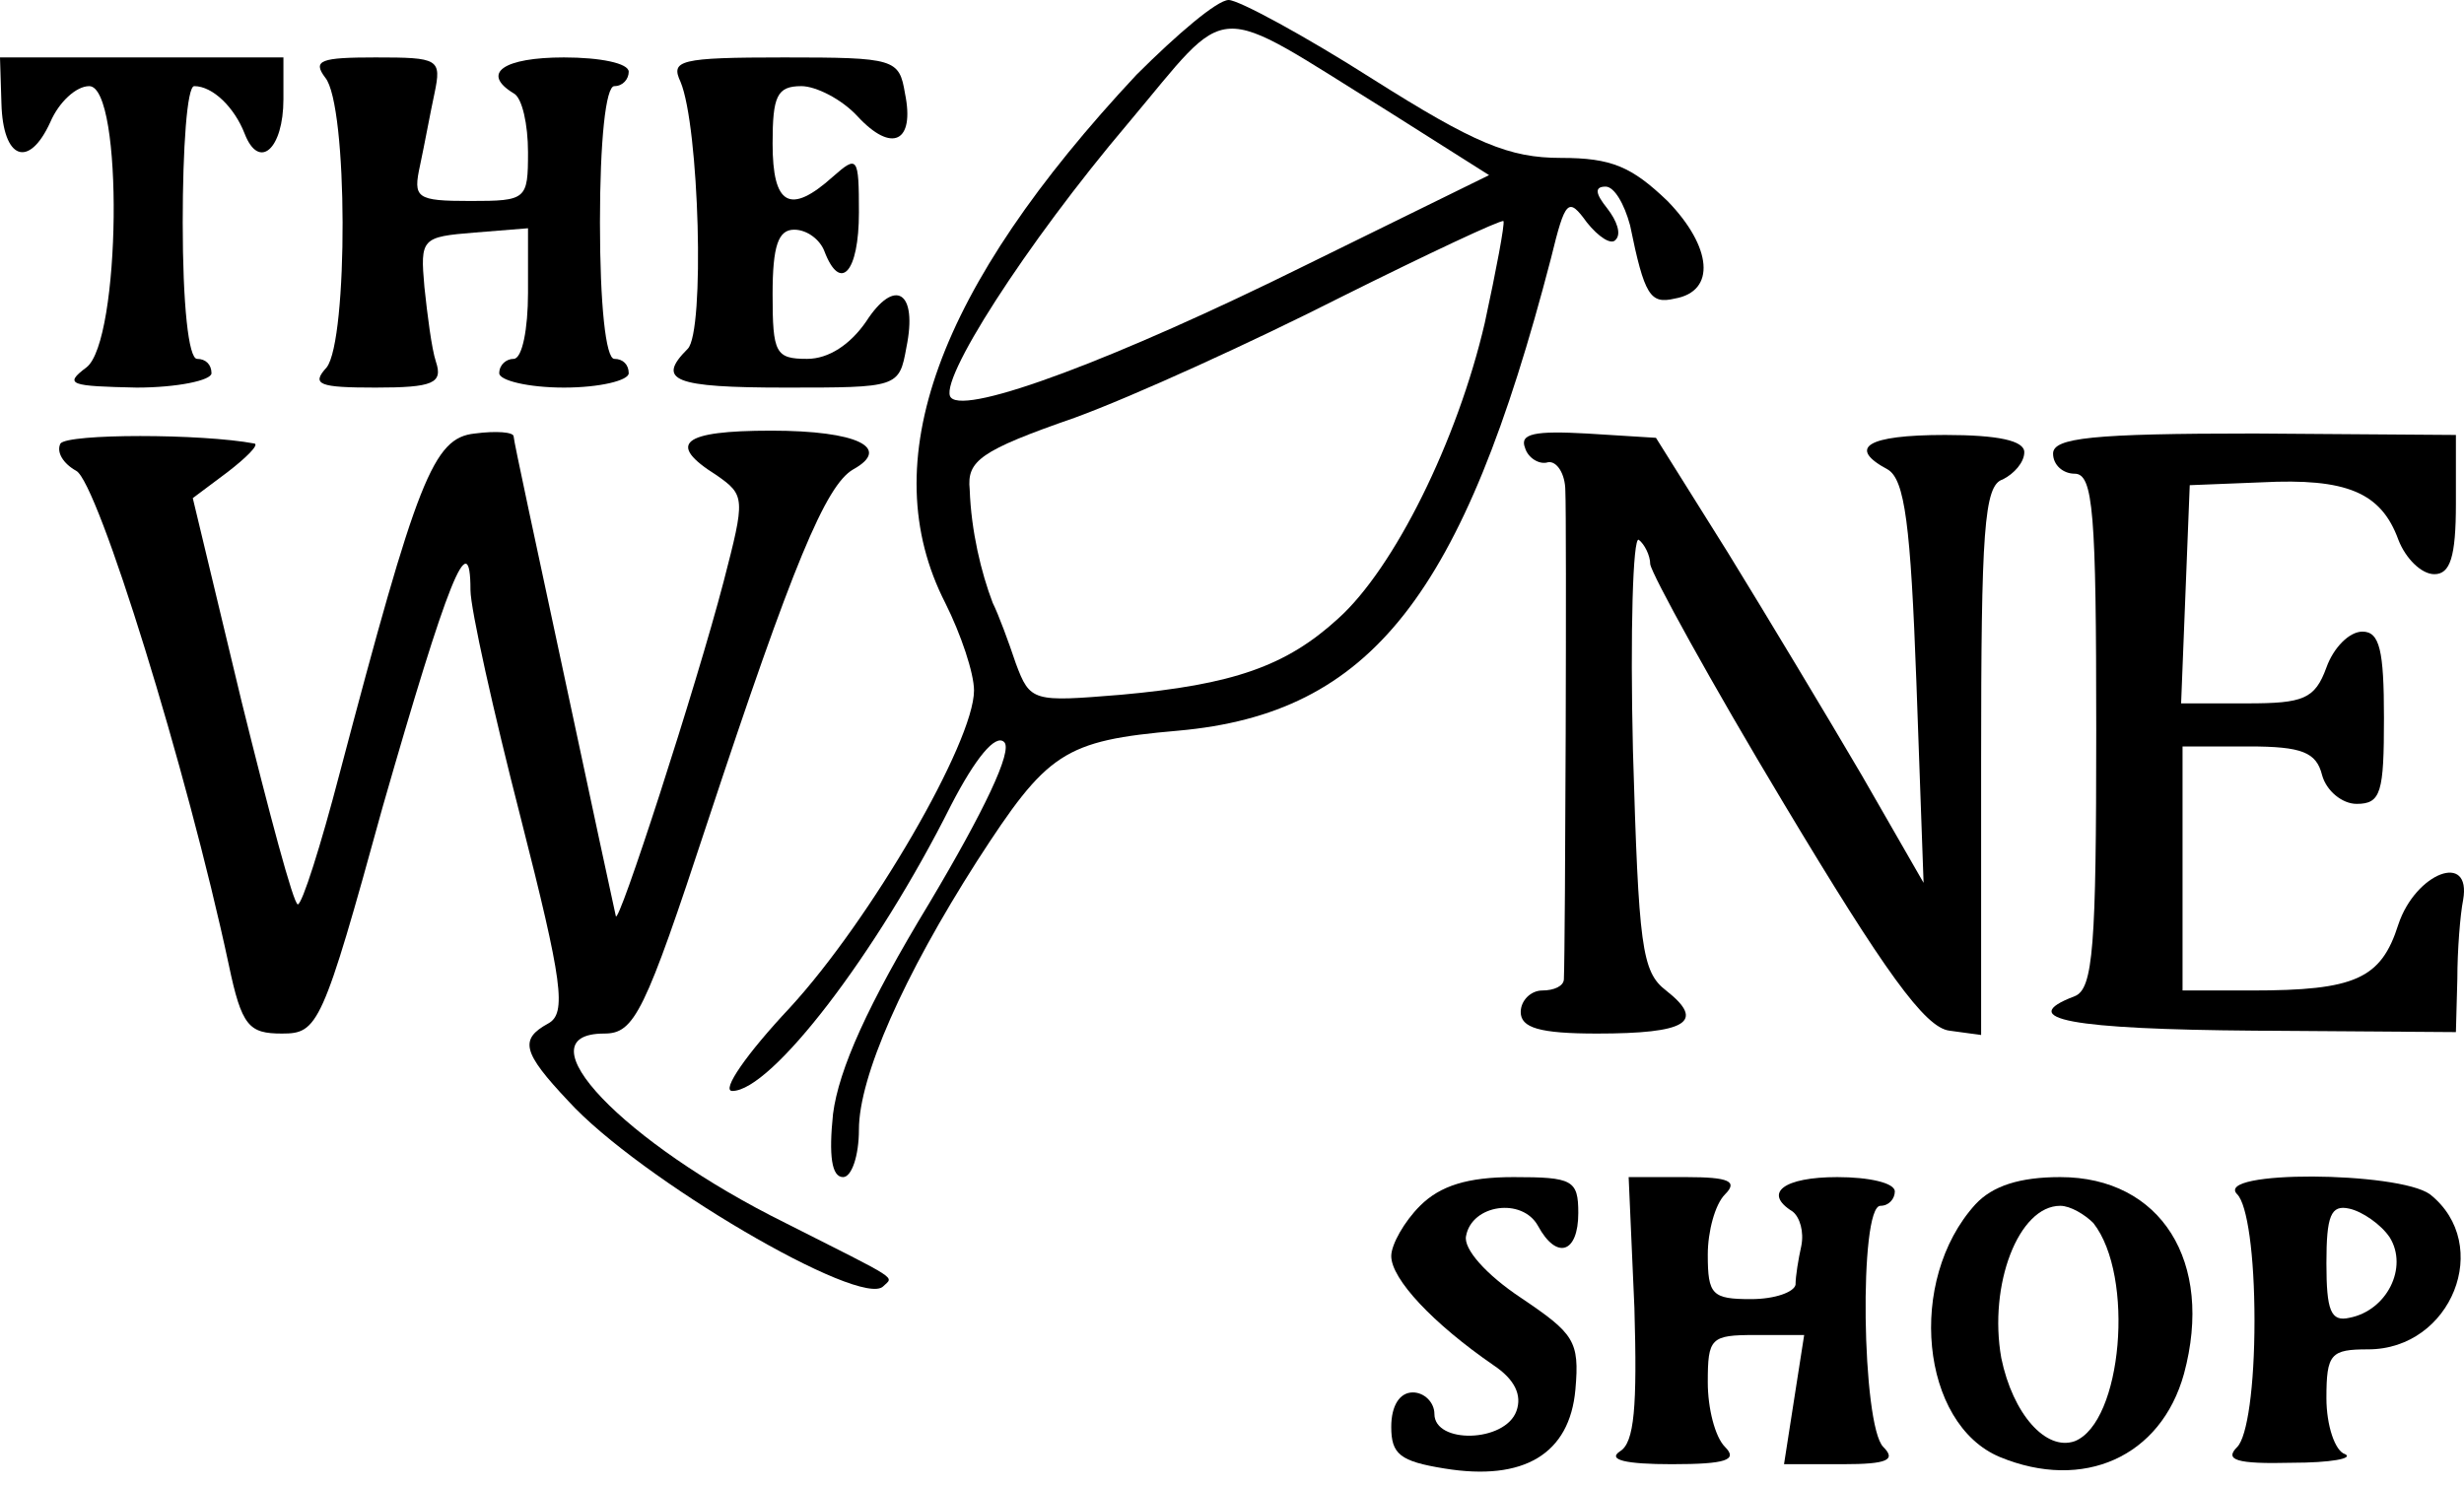 <svg width="141" height="85" viewBox="0 0 141 85" fill="none" xmlns="http://www.w3.org/2000/svg">
<path d="M65.041 4.272C53.597 16.514 49.974 26.456 54.091 34.508C54.996 36.315 55.737 38.533 55.737 39.519C55.737 42.477 49.809 52.665 45.199 57.677C42.729 60.306 41.247 62.442 41.906 62.442C44.129 62.442 50.139 54.637 54.42 46.092C55.82 43.381 56.972 41.984 57.466 42.477C57.96 42.97 56.314 46.421 53.185 51.679C49.645 57.512 47.998 61.21 47.669 63.757C47.422 66.139 47.587 67.372 48.245 67.372C48.739 67.372 49.151 66.139 49.151 64.66C49.151 61.62 51.703 55.869 55.902 49.296C59.936 43.052 60.842 42.395 67.428 41.82C78.46 40.834 83.729 34.097 88.752 14.789C89.575 11.42 89.74 11.256 90.81 12.735C91.468 13.557 92.209 14.05 92.456 13.721C92.786 13.392 92.539 12.653 91.962 11.913C91.304 11.092 91.222 10.681 91.88 10.681C92.374 10.681 92.95 11.667 93.28 12.899C94.103 16.925 94.432 17.418 95.832 17.09C98.219 16.679 97.972 14.132 95.42 11.503C93.362 9.531 92.209 9.038 89.328 9.038C86.364 9.038 84.388 8.216 78.543 4.519C74.673 2.054 70.886 0 70.31 0C69.651 0 67.346 1.972 65.041 4.272ZM79.366 6.326L85.211 10.024L74.673 15.2C63.888 20.54 55.326 23.744 54.42 22.759C53.597 21.937 58.701 13.967 64.547 7.066C70.557 -0.082 69.157 0 79.366 6.326ZM84.964 18.486C83.4 25.223 79.778 32.536 76.567 35.411C73.603 38.123 70.557 39.191 64.135 39.766C59.113 40.176 58.948 40.176 58.125 37.958C57.713 36.726 57.137 35.165 56.808 34.508C56.149 32.782 55.573 30.399 55.49 28.017C55.326 26.374 56.067 25.799 61.5 23.909C64.876 22.676 71.709 19.554 76.731 17.007C81.671 14.543 85.87 12.571 86.035 12.653C86.117 12.817 85.623 15.446 84.964 18.486Z" fill="black"/>
<path d="M0.082 5.916C0.165 9.12 1.647 9.695 2.882 6.984C3.376 5.834 4.363 4.93 5.104 4.93C7.08 4.93 6.916 19.555 4.94 21.033C3.623 22.019 4.034 22.101 7.821 22.184C10.127 22.184 12.102 21.773 12.102 21.362C12.102 20.869 11.773 20.54 11.279 20.54C10.785 20.54 10.456 17.418 10.456 12.735C10.456 8.463 10.703 4.93 11.114 4.93C12.185 4.93 13.42 6.162 13.996 7.641C14.819 9.777 16.219 8.545 16.219 5.669V3.287H8.151H0L0.082 5.916Z" fill="black"/>
<path d="M18.607 4.437C19.924 5.998 19.924 19.472 18.689 21.033C17.783 22.019 18.277 22.184 21.488 22.184C24.781 22.184 25.358 21.937 24.946 20.705C24.699 19.965 24.452 17.993 24.287 16.432C24.04 13.639 24.123 13.557 27.169 13.31L30.215 13.064V16.761C30.215 18.815 29.886 20.54 29.392 20.54C28.98 20.54 28.569 20.869 28.569 21.362C28.569 21.773 30.215 22.184 32.273 22.184C34.332 22.184 35.978 21.773 35.978 21.362C35.978 20.869 35.649 20.54 35.155 20.54C34.661 20.54 34.332 17.418 34.332 12.735C34.332 8.052 34.661 4.93 35.155 4.93C35.649 4.93 35.978 4.519 35.978 4.108C35.978 3.615 34.332 3.287 32.273 3.287C28.816 3.287 27.498 4.19 29.392 5.341C29.886 5.587 30.215 7.148 30.215 8.709C30.215 11.421 30.133 11.503 26.922 11.503C23.793 11.503 23.629 11.338 24.04 9.449C24.287 8.299 24.617 6.491 24.864 5.341C25.275 3.369 25.111 3.287 21.488 3.287C18.36 3.287 17.866 3.451 18.607 4.437Z" fill="black"/>
<path d="M38.942 4.683C40.012 7.23 40.342 18.979 39.354 19.965C37.542 21.773 38.531 22.184 44.952 22.184C51.374 22.184 51.456 22.184 51.868 19.883C52.526 16.679 51.209 15.857 49.563 18.404C48.657 19.719 47.422 20.54 46.187 20.54C44.376 20.54 44.211 20.212 44.211 16.843C44.211 14.05 44.541 13.146 45.446 13.146C46.187 13.146 46.928 13.721 47.175 14.378C48.081 16.761 49.151 15.611 49.151 12.16C49.151 8.956 49.069 8.874 47.669 10.106C45.199 12.324 44.211 11.749 44.211 8.216C44.211 5.505 44.458 4.93 45.858 4.93C46.681 4.93 48.163 5.669 49.069 6.655C51.045 8.791 52.362 8.134 51.786 5.341C51.456 3.369 51.209 3.287 44.87 3.287C38.86 3.287 38.366 3.451 38.942 4.683Z" fill="black"/>
<path d="M3.458 25.388C3.211 25.881 3.622 26.538 4.363 26.949C5.598 27.607 10.703 44.038 13.09 55.212C13.831 58.745 14.243 59.156 16.137 59.156C18.195 59.156 18.442 58.745 21.9 46.175C25.605 33.276 26.922 29.907 26.922 33.769C26.922 34.837 28.239 40.752 29.803 46.832C32.191 56.198 32.438 58.006 31.368 58.581C29.721 59.485 29.886 60.224 32.52 63.018C36.554 67.454 49.316 74.931 50.55 73.616C51.127 73.041 51.621 73.37 44.952 70.001C35.649 65.4 29.721 59.156 34.578 59.156C36.307 59.156 36.884 58.006 40.506 46.996C45.364 32.29 47.257 27.771 48.822 26.867C51.044 25.635 49.069 24.649 44.129 24.649C39.024 24.649 38.119 25.388 41 27.196C42.647 28.346 42.647 28.51 41.412 33.276C39.848 39.273 35.319 53.24 35.237 52.419C35.155 52.09 33.837 45.928 32.273 38.616C30.709 31.304 29.392 25.224 29.392 24.977C29.392 24.731 28.404 24.649 27.169 24.813C24.781 25.059 23.876 27.442 19.43 44.285C18.36 48.393 17.289 51.762 17.042 51.762C16.795 51.762 15.396 46.503 13.831 40.177L11.032 28.51L13.008 27.031C14.078 26.21 14.819 25.47 14.572 25.388C11.526 24.813 3.869 24.813 3.458 25.388Z" fill="black"/>
<path d="M87.269 25.634C87.434 26.209 88.093 26.62 88.587 26.456C89.081 26.374 89.575 27.113 89.575 28.099C89.657 29.66 89.575 54.226 89.492 56.033C89.492 56.444 88.916 56.691 88.257 56.691C87.599 56.691 87.022 57.266 87.022 57.923C87.022 58.827 88.093 59.156 91.386 59.156C96.49 59.156 97.643 58.498 95.338 56.691C93.938 55.623 93.773 54.144 93.444 42.97C93.279 36.151 93.444 30.728 93.773 30.892C94.103 31.139 94.432 31.796 94.432 32.289C94.514 32.864 97.89 39.026 102.089 46.01C107.852 55.623 110.157 58.827 111.557 58.991L113.368 59.238V43.545C113.368 30.399 113.533 27.77 114.603 27.442C115.262 27.113 115.838 26.456 115.838 25.881C115.838 25.223 114.356 24.895 111.31 24.895C106.782 24.895 105.711 25.634 108.017 26.867C109.005 27.442 109.334 30.071 109.663 39.026L110.075 50.529L106.535 44.367C104.559 40.998 101.101 35.247 98.878 31.632L94.761 25.059L90.81 24.813C87.846 24.648 86.94 24.813 87.269 25.634Z" fill="black"/>
<path d="M117.485 25.963C117.485 26.62 118.061 27.113 118.72 27.113C119.79 27.113 119.955 29.331 119.955 41.82C119.955 54.144 119.79 56.608 118.72 57.019C115.262 58.334 118.555 58.909 129.011 58.991L140.537 59.073L140.619 56.033C140.619 54.39 140.784 52.336 140.949 51.514C141.443 48.721 138.232 49.953 137.244 52.911C136.256 56.033 134.774 56.691 128.846 56.691H124.894V49.707V42.723H128.681C131.728 42.723 132.551 43.052 132.88 44.367C133.127 45.27 134.033 46.01 134.856 46.01C136.256 46.01 136.42 45.352 136.42 41.08C136.42 37.219 136.173 36.151 135.186 36.151C134.445 36.151 133.539 37.054 133.127 38.205C132.469 40.012 131.81 40.258 128.599 40.258H124.812L125.059 34.014L125.306 27.77L129.422 27.606C134.28 27.359 136.256 28.181 137.244 30.892C137.655 31.96 138.561 32.864 139.302 32.864C140.208 32.864 140.537 31.878 140.537 28.838V24.895L129.011 24.812C119.708 24.812 117.485 25.059 117.485 25.963Z" fill="black"/>
<path d="M81.26 69.015C80.354 69.919 79.613 71.234 79.613 71.891C79.613 73.205 82.001 75.752 85.459 78.135C86.693 78.957 87.105 79.86 86.776 80.764C86.117 82.572 82.083 82.654 82.083 80.928C82.083 80.271 81.507 79.696 80.848 79.696C80.107 79.696 79.613 80.436 79.613 81.668C79.613 83.229 80.107 83.64 82.659 84.05C87.187 84.79 89.822 83.229 90.151 79.532C90.398 76.738 90.069 76.328 87.023 74.273C85.047 72.959 83.73 71.48 83.894 70.741C84.224 68.933 87.105 68.522 88.011 70.165C89.081 72.137 90.316 71.727 90.316 69.426C90.316 67.536 89.987 67.372 86.611 67.372C83.977 67.372 82.412 67.865 81.26 69.015Z" fill="black"/>
<path d="M93.527 74.849C93.692 80.518 93.527 82.572 92.704 83.065C91.963 83.558 93.033 83.804 95.667 83.804C98.796 83.804 99.454 83.558 98.714 82.818C98.137 82.243 97.726 80.6 97.726 79.121C97.726 76.574 97.89 76.41 100.443 76.41H103.242L102.665 80.107L102.089 83.804H105.465C108.017 83.804 108.511 83.558 107.77 82.818C106.535 81.586 106.37 69.015 107.605 69.015C108.099 69.015 108.429 68.605 108.429 68.194C108.429 67.701 106.947 67.372 105.135 67.372C102.089 67.372 100.854 68.276 102.583 69.344C102.995 69.673 103.242 70.494 103.077 71.316C102.912 72.055 102.748 73.041 102.748 73.534C102.665 73.945 101.595 74.356 100.196 74.356C97.973 74.356 97.726 74.109 97.726 71.809C97.726 70.494 98.137 68.933 98.714 68.358C99.454 67.619 98.961 67.372 96.491 67.372H93.198L93.527 74.849Z" fill="black"/>
<path d="M113.039 68.933C109.087 73.287 109.91 81.503 114.439 83.393C119.214 85.365 123.66 83.393 124.977 78.628C126.706 72.219 123.66 67.372 117.896 67.372C115.591 67.372 114.027 67.865 113.039 68.933ZM119.79 70.001C122.178 73.041 121.437 81.421 118.72 82.489C117.073 83.064 115.18 80.928 114.521 77.724C113.78 73.534 115.509 69.015 117.896 69.015C118.473 69.015 119.296 69.508 119.79 70.001Z" fill="black"/>
<path d="M128.023 68.358C128.599 68.933 129.011 71.808 129.011 75.588C129.011 79.367 128.599 82.243 128.023 82.818C127.282 83.557 127.941 83.804 131.151 83.722C133.374 83.722 134.692 83.475 134.198 83.229C133.621 83.064 133.127 81.585 133.127 80.025C133.127 77.478 133.374 77.231 135.515 77.231C140.29 77.231 142.678 71.233 139.055 68.358C137.244 67.043 126.623 66.961 128.023 68.358ZM136.75 70.823C137.82 72.548 136.585 75.013 134.445 75.424C133.374 75.67 133.127 75.013 133.127 72.301C133.127 69.59 133.374 68.933 134.445 69.179C135.186 69.344 136.256 70.083 136.75 70.823Z" fill="black"/>
</svg>
